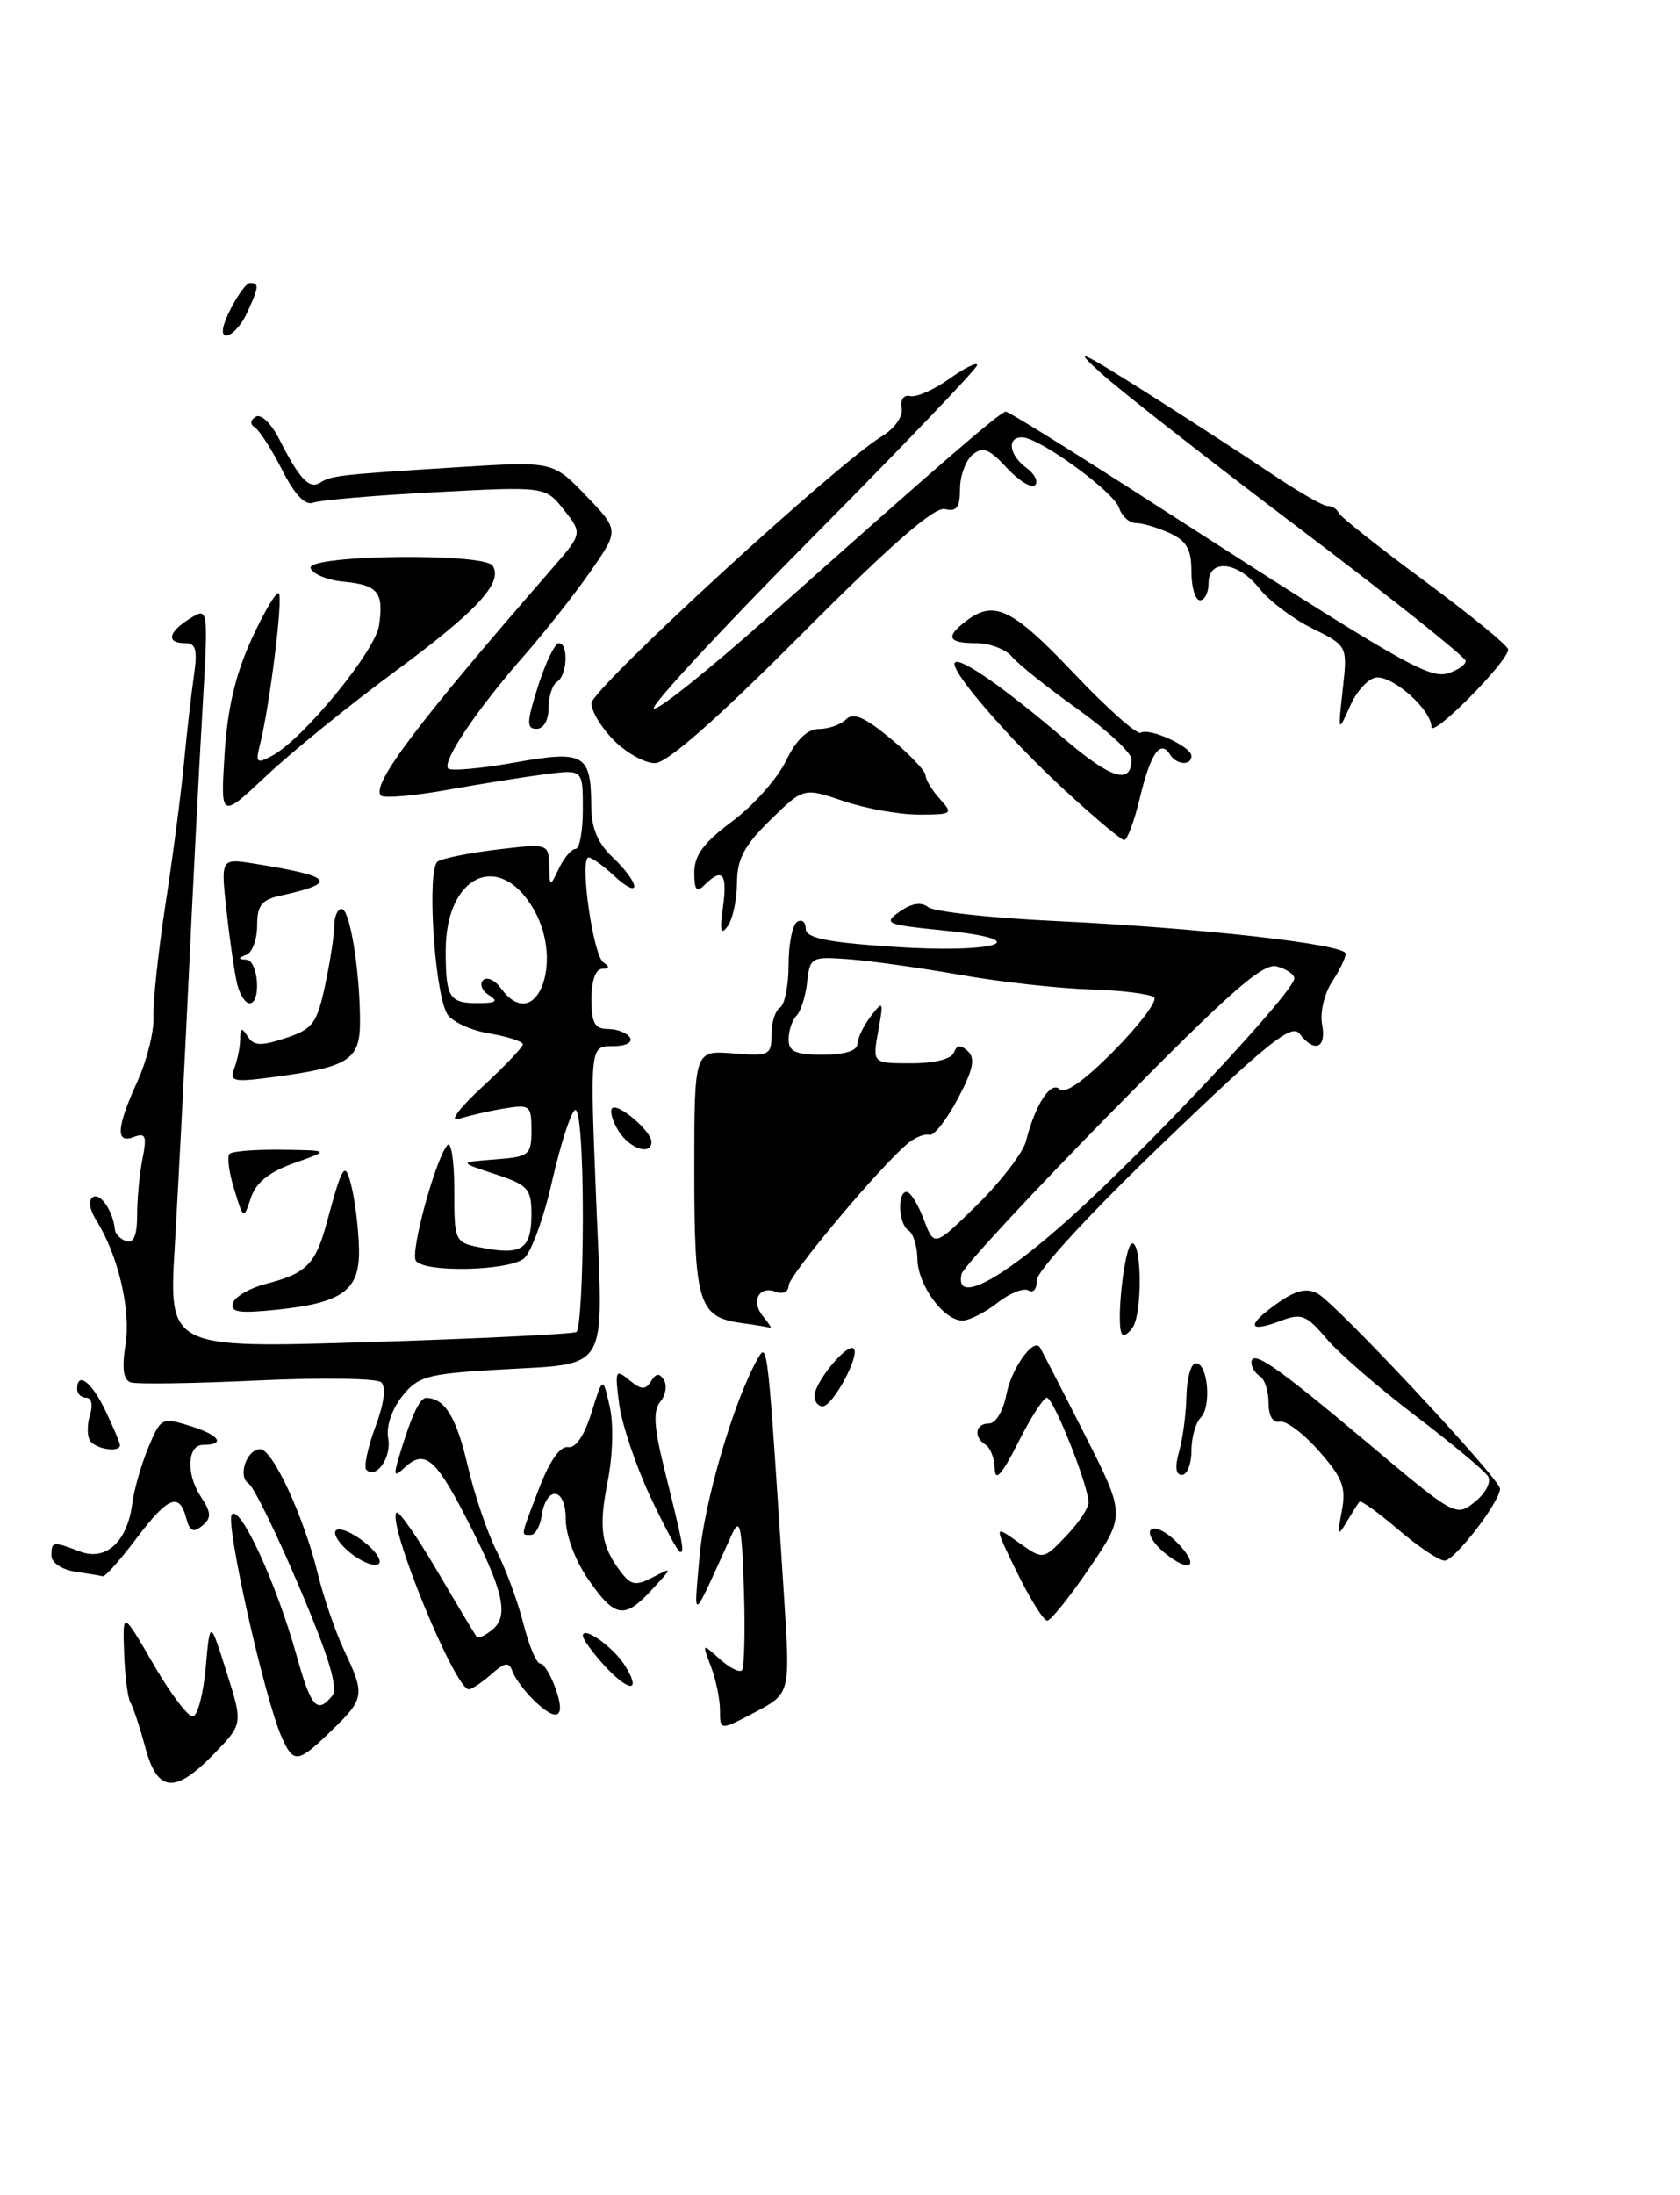 <?xml version="1.0" encoding="UTF-8" standalone="no"?>
<!DOCTYPE svg PUBLIC "-//W3C//DTD SVG 1.1//EN" "http://www.w3.org/Graphics/SVG/1.1/DTD/svg11.dtd" >
<svg xmlns="http://www.w3.org/2000/svg" xmlns:xlink="http://www.w3.org/1999/xlink" version="1.1" viewBox="0 0 196 256">
 <g >
 <path fill="currentColor"
d=" M 16.94 203.75 C 16.31 201.41 15.54 199.08 15.22 198.56 C 14.91 198.04 14.57 195.43 14.48 192.74 C 14.30 187.87 14.30 187.87 17.90 194.08 C 19.88 197.50 21.95 200.24 22.50 200.17 C 23.05 200.10 23.73 197.53 24.00 194.46 C 24.50 188.88 24.50 188.88 26.42 194.96 C 28.35 201.04 28.35 201.04 24.98 204.52 C 20.39 209.26 18.36 209.06 16.94 203.75 Z  M 32.92 202.72 C 30.90 198.29 26.23 177.49 27.05 176.60 C 28.06 175.53 32.23 184.62 34.59 193.02 C 36.30 199.15 37.00 199.93 38.77 197.75 C 39.48 196.86 38.36 193.17 34.92 185.08 C 32.25 178.80 29.59 173.36 29.00 173.00 C 27.69 172.19 28.78 169.00 30.36 169.00 C 31.81 169.00 35.47 176.92 37.07 183.50 C 37.74 186.25 39.12 190.27 40.14 192.44 C 42.61 197.66 42.54 198.08 38.70 201.80 C 34.78 205.61 34.27 205.69 32.92 202.72 Z  M 84.00 199.48 C 84.00 198.19 83.53 195.88 82.95 194.36 C 81.90 191.62 81.91 191.61 83.95 193.46 C 85.09 194.48 86.25 195.08 86.55 194.79 C 86.84 194.49 86.95 190.26 86.79 185.38 C 86.54 177.81 86.33 176.87 85.36 179.00 C 80.59 189.49 80.95 189.25 81.61 181.52 C 82.16 175.13 85.61 163.39 88.37 158.50 C 89.56 156.40 89.55 156.37 91.49 186.50 C 92.19 197.50 92.19 197.50 88.10 199.67 C 84.00 201.83 84.00 201.83 84.00 199.48 Z  M 62.12 198.12 C 61.09 197.09 60.03 195.63 59.77 194.88 C 59.39 193.77 58.90 193.85 57.32 195.25 C 56.23 196.21 55.05 197.00 54.69 197.00 C 53.06 197.00 45.11 177.56 46.26 176.40 C 46.52 176.14 48.66 179.21 51.02 183.22 C 53.37 187.22 55.44 190.68 55.62 190.89 C 55.80 191.11 56.63 190.72 57.47 190.03 C 59.44 188.39 58.70 185.34 54.25 176.75 C 50.72 169.93 49.47 168.98 47.09 171.25 C 46.01 172.27 45.91 172.04 46.52 170.00 C 47.96 165.17 48.96 163.00 49.73 163.02 C 51.89 163.06 53.24 165.26 54.55 170.87 C 55.34 174.28 56.87 178.79 57.95 180.90 C 59.02 183.01 60.43 186.82 61.07 189.37 C 61.71 191.91 62.59 194.00 63.02 194.00 C 63.45 194.00 64.27 195.35 64.85 197.00 C 66.06 200.46 64.93 200.93 62.12 198.12 Z  M 70.60 194.33 C 69.17 192.78 68.00 191.17 68.00 190.75 C 68.00 189.55 71.57 192.08 72.92 194.25 C 74.86 197.35 73.45 197.39 70.60 194.33 Z  M 118.67 183.41 C 115.93 177.81 115.93 177.81 118.82 179.87 C 121.70 181.92 121.70 181.92 124.35 179.16 C 125.81 177.64 127.00 175.87 127.00 175.23 C 127.00 173.29 122.91 163.00 122.13 163.00 C 121.74 163.00 120.22 165.36 118.77 168.25 C 116.90 171.95 116.10 172.85 116.06 171.31 C 116.03 170.10 115.55 168.84 115.00 168.50 C 113.53 167.59 113.78 166.00 115.39 166.00 C 116.18 166.00 117.05 164.53 117.42 162.60 C 117.97 159.64 120.56 155.99 121.31 157.11 C 121.46 157.32 123.77 161.81 126.44 167.08 C 131.31 176.66 131.31 176.66 127.12 182.83 C 124.81 186.22 122.59 189.00 122.17 189.00 C 121.76 189.00 120.18 186.48 118.67 183.41 Z  M 68.64 184.20 C 67.10 181.98 66.00 179.03 66.00 177.11 C 66.00 173.41 63.72 173.18 63.18 176.83 C 63.00 178.02 62.44 179.00 61.93 179.00 C 60.74 179.00 60.68 179.33 62.92 173.50 C 64.12 170.38 65.37 168.60 66.26 168.76 C 67.15 168.92 68.17 167.44 69.00 164.76 C 70.33 160.50 70.33 160.50 71.13 164.00 C 71.60 166.01 71.50 169.73 70.90 172.74 C 69.82 178.21 70.12 180.27 72.44 183.33 C 73.62 184.88 74.19 184.97 76.17 183.94 C 78.50 182.73 78.50 182.73 76.08 185.36 C 72.85 188.87 71.76 188.70 68.64 184.20 Z  M 8.75 183.28 C 7.22 183.05 6.00 182.23 6.00 181.43 C 6.00 179.74 6.13 179.72 9.34 180.94 C 12.36 182.09 14.87 179.78 15.43 175.34 C 15.64 173.73 16.48 170.79 17.30 168.82 C 18.78 165.29 18.86 165.25 22.34 166.34 C 25.64 167.38 26.34 168.50 23.68 168.50 C 21.86 168.50 21.69 171.87 23.38 174.46 C 24.67 176.42 24.70 177.00 23.59 177.93 C 22.55 178.79 22.12 178.58 21.72 177.02 C 20.92 173.98 19.58 174.54 15.87 179.47 C 14.02 181.93 12.28 183.88 12.00 183.82 C 11.72 183.75 10.26 183.51 8.75 183.28 Z  M 40.85 181.08 C 39.56 180.03 38.81 178.86 39.20 178.47 C 39.58 178.09 41.06 178.69 42.48 179.81 C 43.90 180.93 44.65 182.10 44.14 182.41 C 43.63 182.73 42.15 182.13 40.85 181.08 Z  M 135.89 181.11 C 134.58 180.04 133.85 178.82 134.28 178.39 C 134.71 177.96 136.03 178.59 137.22 179.78 C 140.04 182.59 139.00 183.63 135.89 181.11 Z  M 163.13 178.38 C 160.81 176.39 158.77 174.93 158.60 175.13 C 158.43 175.33 157.76 176.40 157.10 177.50 C 156.07 179.24 155.99 179.08 156.54 176.23 C 157.07 173.48 156.65 172.36 153.89 169.23 C 152.09 167.18 150.03 165.63 149.31 165.79 C 148.50 165.97 148.00 165.13 148.00 163.60 C 148.00 162.24 147.55 160.84 147.00 160.50 C 146.45 160.16 146.00 159.44 146.00 158.91 C 146.00 157.29 148.87 159.28 159.68 168.37 C 169.78 176.87 169.87 176.92 172.09 175.13 C 173.35 174.11 174.01 172.82 173.60 172.16 C 173.21 171.52 169.37 168.33 165.08 165.06 C 160.79 161.80 156.12 157.75 154.71 156.06 C 152.42 153.35 151.82 153.12 149.43 154.03 C 145.60 155.48 145.36 154.59 148.92 152.06 C 151.16 150.46 152.41 150.15 153.73 150.86 C 155.86 151.99 175.00 172.47 175.00 173.61 C 175.00 175.13 169.71 182.00 168.54 182.00 C 167.89 182.00 165.46 180.37 163.13 178.38 Z  M 75.85 174.50 C 74.18 170.92 72.55 166.08 72.24 163.75 C 71.72 159.80 71.80 159.60 73.41 160.94 C 74.82 162.09 75.31 162.12 75.95 161.08 C 76.54 160.13 76.94 160.09 77.46 160.94 C 77.85 161.57 77.66 162.70 77.04 163.46 C 76.18 164.49 76.29 166.39 77.47 171.16 C 79.72 180.23 79.87 181.00 79.35 181.00 C 79.10 181.00 77.53 178.07 75.85 174.50 Z  M 42.74 171.40 C 42.42 171.09 42.89 168.85 43.79 166.42 C 44.82 163.65 45.07 161.71 44.46 161.19 C 43.93 160.73 37.42 160.64 30.00 160.99 C 22.57 161.34 15.94 161.44 15.25 161.21 C 14.39 160.92 14.20 159.57 14.64 156.83 C 15.29 152.78 13.79 146.39 11.25 142.34 C 10.44 141.06 10.28 139.95 10.84 139.60 C 11.72 139.06 13.21 141.27 13.41 143.42 C 13.46 143.92 14.06 144.52 14.75 144.75 C 15.59 145.03 16.00 144.03 16.00 141.71 C 16.00 139.81 16.28 136.84 16.63 135.11 C 17.15 132.48 16.99 132.07 15.63 132.59 C 13.45 133.42 13.57 131.54 16.04 126.09 C 17.14 123.67 17.98 120.30 17.91 118.59 C 17.83 116.89 18.46 111.00 19.30 105.50 C 20.15 100.00 21.12 92.58 21.46 89.00 C 21.80 85.42 22.33 80.81 22.63 78.75 C 23.06 75.76 22.85 75.00 21.59 75.00 C 19.36 75.00 19.61 73.72 22.16 72.13 C 24.32 70.78 24.32 70.78 23.60 83.14 C 23.20 89.94 22.48 104.05 21.99 114.50 C 21.49 124.95 20.77 138.84 20.39 145.37 C 19.68 157.24 19.68 157.24 43.09 156.51 C 55.97 156.11 66.84 155.57 67.25 155.33 C 67.66 155.08 68.00 149.03 68.00 141.88 C 68.00 134.26 67.62 129.12 67.08 129.45 C 66.58 129.76 65.38 133.50 64.41 137.76 C 63.45 142.02 61.97 146.06 61.14 146.75 C 59.34 148.23 49.39 148.44 48.51 147.01 C 47.86 145.96 50.81 135.16 52.19 133.55 C 52.63 133.03 53.00 135.37 53.00 138.75 C 53.00 144.91 53.00 144.91 56.44 145.55 C 60.89 146.39 62.00 145.60 62.00 141.60 C 62.00 138.62 61.60 138.19 57.75 136.92 C 53.50 135.53 53.50 135.53 57.75 135.21 C 61.76 134.90 62.00 134.71 62.00 131.81 C 62.00 128.90 61.83 128.77 58.75 129.28 C 56.96 129.58 54.60 130.13 53.50 130.49 C 52.37 130.86 53.56 129.25 56.25 126.77 C 58.86 124.36 61.00 122.12 61.00 121.78 C 61.00 121.45 59.19 120.87 56.99 120.50 C 54.78 120.12 52.59 119.07 52.12 118.16 C 50.63 115.27 49.80 101.24 51.07 100.46 C 51.69 100.07 54.85 99.45 58.10 99.06 C 63.94 98.37 64.00 98.39 64.07 100.93 C 64.14 103.50 64.14 103.50 65.22 101.25 C 65.82 100.01 66.69 99.00 67.15 99.00 C 67.62 99.00 68.00 96.92 68.00 94.37 C 68.00 89.74 68.00 89.74 63.75 90.27 C 61.41 90.57 56.25 91.39 52.28 92.10 C 48.31 92.81 44.79 93.12 44.45 92.78 C 43.24 91.57 48.66 84.38 64.36 66.36 C 67.96 62.22 67.96 62.22 65.80 59.47 C 63.63 56.72 63.63 56.72 50.80 57.40 C 43.74 57.77 37.33 58.32 36.55 58.62 C 35.61 58.98 34.38 57.70 32.93 54.83 C 31.72 52.45 30.29 50.22 29.76 49.87 C 29.15 49.48 29.18 49.01 29.85 48.59 C 30.44 48.23 31.66 49.39 32.58 51.22 C 34.96 55.89 36.07 57.08 37.35 56.29 C 38.69 55.45 39.50 55.36 53.50 54.48 C 64.50 53.79 64.50 53.79 68.37 57.81 C 72.24 61.83 72.24 61.83 68.87 66.67 C 67.02 69.33 63.52 73.75 61.11 76.50 C 55.64 82.73 51.52 88.86 52.29 89.62 C 52.61 89.94 56.09 89.63 60.02 88.93 C 68.19 87.47 68.96 87.91 68.98 94.08 C 69.00 96.58 69.75 98.35 71.50 100.00 C 72.88 101.29 74.00 102.80 74.00 103.35 C 74.00 103.90 72.96 103.37 71.69 102.17 C 70.41 100.98 69.06 100.00 68.68 100.00 C 67.57 100.00 69.18 111.42 70.40 112.23 C 71.16 112.74 71.11 112.97 70.25 112.98 C 69.49 112.99 69.00 114.37 69.00 116.50 C 69.00 119.30 69.39 120.00 70.94 120.00 C 72.01 120.00 73.16 120.45 73.50 121.00 C 73.85 121.57 72.98 122.00 71.48 122.00 C 68.83 122.00 68.83 122.00 69.55 139.84 C 70.38 160.67 71.43 158.91 57.71 159.75 C 49.77 160.23 48.73 160.53 46.89 162.87 C 45.70 164.38 45.03 166.40 45.29 167.72 C 45.71 169.93 43.89 172.56 42.74 171.40 Z  M 57.03 116.04 C 56.22 115.53 55.92 114.75 56.36 114.31 C 56.80 113.86 57.74 114.29 58.44 115.25 C 62.44 120.72 65.91 112.35 62.26 106.03 C 58.27 99.13 52.00 102.06 52.00 110.83 C 52.00 116.40 52.39 117.01 55.92 116.98 C 57.90 116.97 58.16 116.75 57.03 116.04 Z  M 137.57 169.25 C 138.00 167.74 138.38 164.82 138.42 162.76 C 138.47 160.70 138.95 159.00 139.50 158.98 C 140.91 158.92 141.38 164.02 140.08 165.32 C 139.49 165.91 139.00 167.66 139.00 169.20 C 139.00 170.74 138.50 172.00 137.89 172.00 C 137.16 172.00 137.05 171.07 137.57 169.25 Z  M 10.49 167.99 C 10.15 167.44 10.16 166.09 10.50 164.99 C 10.86 163.85 10.68 163.00 10.07 163.00 C 9.48 163.00 9.00 162.55 9.00 162.00 C 9.00 159.86 10.71 161.17 12.31 164.53 C 13.24 166.48 14.00 168.28 14.00 168.53 C 14.00 169.44 11.11 168.99 10.49 167.99 Z  M 95.03 162.75 C 95.08 161.12 98.88 156.55 99.60 157.27 C 100.37 158.04 97.16 164.00 95.97 164.00 C 95.44 164.00 95.01 163.44 95.03 162.75 Z  M 130.93 155.60 C 130.12 154.79 131.19 145.00 132.10 145.00 C 133.21 145.00 133.27 153.03 132.17 154.77 C 131.72 155.46 131.17 155.84 130.93 155.60 Z  M 86.50 154.29 C 81.50 153.60 81.00 151.98 81.00 136.55 C 81.00 122.49 81.00 122.49 85.50 122.84 C 89.75 123.18 90.00 123.06 90.00 120.66 C 90.00 119.26 90.45 117.84 91.00 117.50 C 91.55 117.16 92.00 114.91 92.00 112.50 C 92.00 110.09 92.45 107.84 93.00 107.50 C 93.55 107.16 94.00 107.52 94.00 108.30 C 94.00 109.38 96.37 109.88 104.01 110.40 C 116.15 111.24 121.31 109.64 110.10 108.51 C 103.34 107.83 103.00 107.69 104.98 106.30 C 106.38 105.32 107.49 105.15 108.29 105.79 C 108.96 106.32 115.58 107.05 123.00 107.40 C 140.03 108.21 157.00 110.12 157.00 111.22 C 157.00 111.69 156.27 113.18 155.38 114.54 C 154.49 115.90 153.98 118.12 154.25 119.50 C 154.77 122.26 153.34 122.82 151.61 120.54 C 150.70 119.34 147.87 121.61 135.71 133.29 C 127.09 141.57 120.94 148.25 120.96 149.31 C 120.98 150.30 120.55 150.84 119.99 150.49 C 119.44 150.15 117.80 150.80 116.36 151.94 C 114.91 153.07 113.08 154.00 112.28 154.00 C 110.09 154.00 107.07 149.86 107.03 146.81 C 107.01 145.33 106.55 143.84 106.00 143.50 C 104.82 142.77 104.64 139.00 105.78 139.00 C 106.21 139.00 107.11 140.45 107.78 142.22 C 108.99 145.43 108.99 145.43 114.04 140.47 C 116.81 137.74 119.36 134.40 119.70 133.07 C 120.77 128.82 122.60 126.00 123.63 127.03 C 124.24 127.64 126.55 125.99 129.98 122.52 C 132.95 119.51 135.05 116.72 134.65 116.32 C 134.25 115.92 130.90 115.49 127.21 115.38 C 123.52 115.27 116.67 114.51 112.00 113.68 C 107.33 112.86 101.47 112.04 99.00 111.86 C 94.66 111.54 94.49 111.63 94.17 114.51 C 93.99 116.16 93.43 117.93 92.92 118.45 C 92.42 118.97 92.00 120.21 92.00 121.20 C 92.00 122.63 92.81 123.00 96.00 123.00 C 98.52 123.00 100.01 122.54 100.03 121.75 C 100.05 121.06 100.76 119.60 101.60 118.50 C 103.05 116.62 103.10 116.73 102.46 120.25 C 101.78 124.00 101.78 124.00 106.31 124.00 C 109.02 124.00 111.02 123.50 111.29 122.75 C 111.63 121.84 112.07 121.80 112.93 122.60 C 113.82 123.44 113.53 124.77 111.73 128.16 C 110.43 130.61 108.94 132.50 108.43 132.34 C 107.92 132.19 106.82 132.61 105.99 133.28 C 102.84 135.83 92.00 148.73 92.00 149.94 C 92.00 150.65 91.35 150.96 90.53 150.65 C 88.53 149.88 87.55 151.76 89.04 153.54 C 89.70 154.34 90.08 154.93 89.87 154.85 C 89.67 154.77 88.15 154.51 86.50 154.29 Z  M 124.83 142.04 C 133.93 133.88 151.00 115.65 151.00 114.10 C 151.00 113.62 150.08 112.99 148.95 112.70 C 147.32 112.27 143.41 115.72 129.70 129.67 C 120.24 139.29 112.35 147.81 112.18 148.58 C 111.37 152.14 116.61 149.42 124.83 142.04 Z  M 27.18 151.95 C 27.43 151.20 29.18 150.19 31.07 149.71 C 35.75 148.50 36.81 147.43 38.11 142.63 C 40.01 135.63 40.26 135.27 41.04 138.50 C 41.44 140.15 41.82 143.30 41.88 145.51 C 42.03 150.46 40.06 151.93 32.24 152.74 C 27.87 153.19 26.82 153.03 27.18 151.95 Z  M 27.32 138.68 C 26.71 136.72 26.47 134.86 26.78 134.56 C 27.08 134.25 29.85 134.04 32.92 134.08 C 38.50 134.16 38.50 134.16 34.31 135.64 C 31.41 136.67 29.86 137.91 29.27 139.69 C 28.42 142.25 28.41 142.25 27.32 138.68 Z  M 72.17 131.90 C 71.45 130.75 71.11 129.55 71.42 129.24 C 72.09 128.58 76.00 131.92 76.00 133.15 C 76.00 134.80 73.46 133.97 72.17 131.90 Z  M 27.34 124.57 C 27.70 123.62 28.01 122.09 28.02 121.17 C 28.03 119.84 28.21 119.78 28.90 120.87 C 29.60 121.97 30.44 122.01 33.31 121.06 C 36.49 120.01 36.97 119.38 37.93 114.90 C 38.52 112.15 39.00 109.02 39.00 107.95 C 39.00 106.88 39.39 106.00 39.86 106.00 C 40.83 106.00 42.00 113.22 42.00 119.16 C 42.00 123.61 40.70 124.44 31.87 125.61 C 27.20 126.23 26.74 126.13 27.34 124.57 Z  M 27.67 114.75 C 27.37 113.51 26.81 109.71 26.44 106.29 C 25.75 100.09 25.75 100.09 29.63 100.71 C 38.91 102.19 39.54 102.95 32.75 104.44 C 30.52 104.92 30.00 105.59 30.00 107.94 C 30.00 109.53 29.44 111.06 28.75 111.34 C 27.75 111.74 27.75 111.86 28.75 111.92 C 30.15 112.01 30.50 117.00 29.11 117.00 C 28.62 117.00 27.97 115.99 27.67 114.75 Z  M 84.35 105.75 C 84.89 101.87 84.27 101.13 82.20 103.20 C 81.27 104.13 81.00 103.81 81.00 101.73 C 81.00 99.74 82.12 98.24 85.43 95.78 C 87.86 93.98 90.68 90.82 91.68 88.76 C 92.90 86.26 94.18 85.02 95.55 85.01 C 96.68 85.01 98.10 84.50 98.72 83.88 C 99.55 83.05 100.90 83.64 103.90 86.13 C 106.14 87.98 107.97 89.91 107.98 90.42 C 107.99 90.93 108.74 92.17 109.65 93.17 C 111.23 94.91 111.12 95.00 107.19 95.00 C 104.92 95.00 100.97 94.29 98.41 93.42 C 93.75 91.84 93.75 91.84 89.88 95.62 C 86.83 98.60 86.00 100.16 85.98 102.95 C 85.98 104.90 85.49 107.17 84.90 108.00 C 84.10 109.13 83.96 108.58 84.35 105.75 Z  M 124.29 92.22 C 117.52 85.98 110.66 78.01 111.41 77.26 C 112.05 76.62 117.23 80.25 124.24 86.23 C 129.69 90.87 132.00 91.56 132.00 88.53 C 132.00 87.78 129.16 85.15 125.70 82.68 C 122.23 80.20 118.80 77.47 118.07 76.59 C 117.35 75.72 115.46 75.00 113.88 75.00 C 110.57 75.00 110.26 74.28 112.75 72.39 C 115.99 69.93 118.12 70.97 125.23 78.46 C 129.12 82.57 132.65 85.71 133.08 85.45 C 134.09 84.83 139.00 87.07 139.00 88.16 C 139.00 89.33 137.25 89.21 136.49 87.98 C 135.39 86.20 134.23 87.86 133.00 93.00 C 132.34 95.75 131.51 97.99 131.15 97.97 C 130.79 97.95 127.71 95.36 124.29 92.22 Z  M 26.20 87.95 C 26.53 82.65 27.47 78.64 29.35 74.54 C 30.82 71.33 32.26 68.92 32.53 69.20 C 33.04 69.71 31.48 82.22 30.35 86.75 C 29.79 88.98 29.92 89.11 31.77 88.12 C 35.38 86.19 43.78 75.94 44.22 72.94 C 44.79 69.07 44.10 68.22 40.07 67.83 C 38.19 67.65 36.47 66.94 36.24 66.25 C 35.74 64.70 56.54 64.44 57.49 65.98 C 58.70 67.95 55.69 71.21 46.20 78.22 C 40.86 82.15 34.08 87.65 31.11 90.44 C 25.73 95.50 25.73 95.50 26.20 87.95 Z  M 71.64 86.36 C 70.19 84.91 69.00 82.96 69.00 82.02 C 69.00 80.36 97.52 54.16 102.87 50.89 C 104.39 49.97 105.37 48.57 105.19 47.59 C 105.01 46.60 105.43 46.01 106.20 46.19 C 106.92 46.35 108.97 45.45 110.75 44.18 C 112.54 42.90 114.00 42.18 114.00 42.58 C 114.00 42.97 105.37 51.99 94.82 62.63 C 84.27 73.27 75.93 82.26 76.28 82.62 C 76.64 82.97 82.68 78.14 89.71 71.88 C 109.98 53.82 116.72 48.00 117.35 48.00 C 117.68 48.00 125.49 52.86 134.72 58.81 C 163.55 77.38 166.74 79.22 168.96 78.51 C 170.08 78.16 171.00 77.51 171.00 77.08 C 171.00 76.65 162.34 69.75 151.75 61.74 C 141.16 53.73 130.70 45.55 128.50 43.56 C 125.09 40.48 125.82 40.78 133.50 45.62 C 138.45 48.75 145.06 53.03 148.20 55.15 C 151.33 57.27 154.33 59.00 154.86 59.00 C 155.40 59.00 155.98 59.36 156.17 59.80 C 156.35 60.24 160.89 63.83 166.25 67.79 C 171.61 71.76 175.98 75.33 175.96 75.75 C 175.88 77.22 167.00 86.17 167.00 84.77 C 167.00 82.86 162.78 79.00 160.69 79.00 C 159.76 79.00 158.36 80.45 157.55 82.25 C 156.09 85.50 156.09 85.50 156.65 80.41 C 157.22 75.32 157.22 75.32 153.10 73.28 C 150.83 72.16 148.05 70.06 146.92 68.62 C 144.43 65.46 141.00 65.10 141.00 68.00 C 141.00 69.10 140.55 70.00 140.00 70.00 C 139.45 70.00 139.00 68.50 139.00 66.66 C 139.00 64.05 138.44 63.07 136.45 62.16 C 135.05 61.52 133.28 61.00 132.52 61.00 C 131.76 61.00 130.88 60.21 130.57 59.25 C 129.97 57.35 121.23 51.00 119.23 51.00 C 117.43 51.00 117.73 53.08 119.75 54.56 C 120.71 55.26 121.16 56.17 120.76 56.57 C 120.35 56.98 118.87 56.08 117.47 54.57 C 115.40 52.33 114.65 52.04 113.46 53.03 C 112.66 53.70 112.00 55.50 112.00 57.03 C 112.00 59.18 111.60 59.71 110.25 59.37 C 109.03 59.06 104.00 63.44 93.51 73.96 C 83.58 83.93 77.81 89.00 76.40 89.00 C 75.23 89.00 73.09 87.81 71.64 86.36 Z  M 62.78 80.00 C 63.66 77.25 64.75 75.00 65.19 75.00 C 66.35 75.00 66.19 78.76 65.00 79.50 C 64.45 79.84 64.00 81.22 64.00 82.56 C 64.00 83.99 63.42 85.00 62.59 85.00 C 61.41 85.00 61.44 84.21 62.78 80.00 Z  M 26.00 38.55 C 26.00 37.27 28.43 33.00 29.16 33.00 C 30.26 33.00 30.22 33.42 28.84 36.45 C 27.85 38.62 26.00 39.99 26.00 38.55 Z "/>
</g>
</svg>